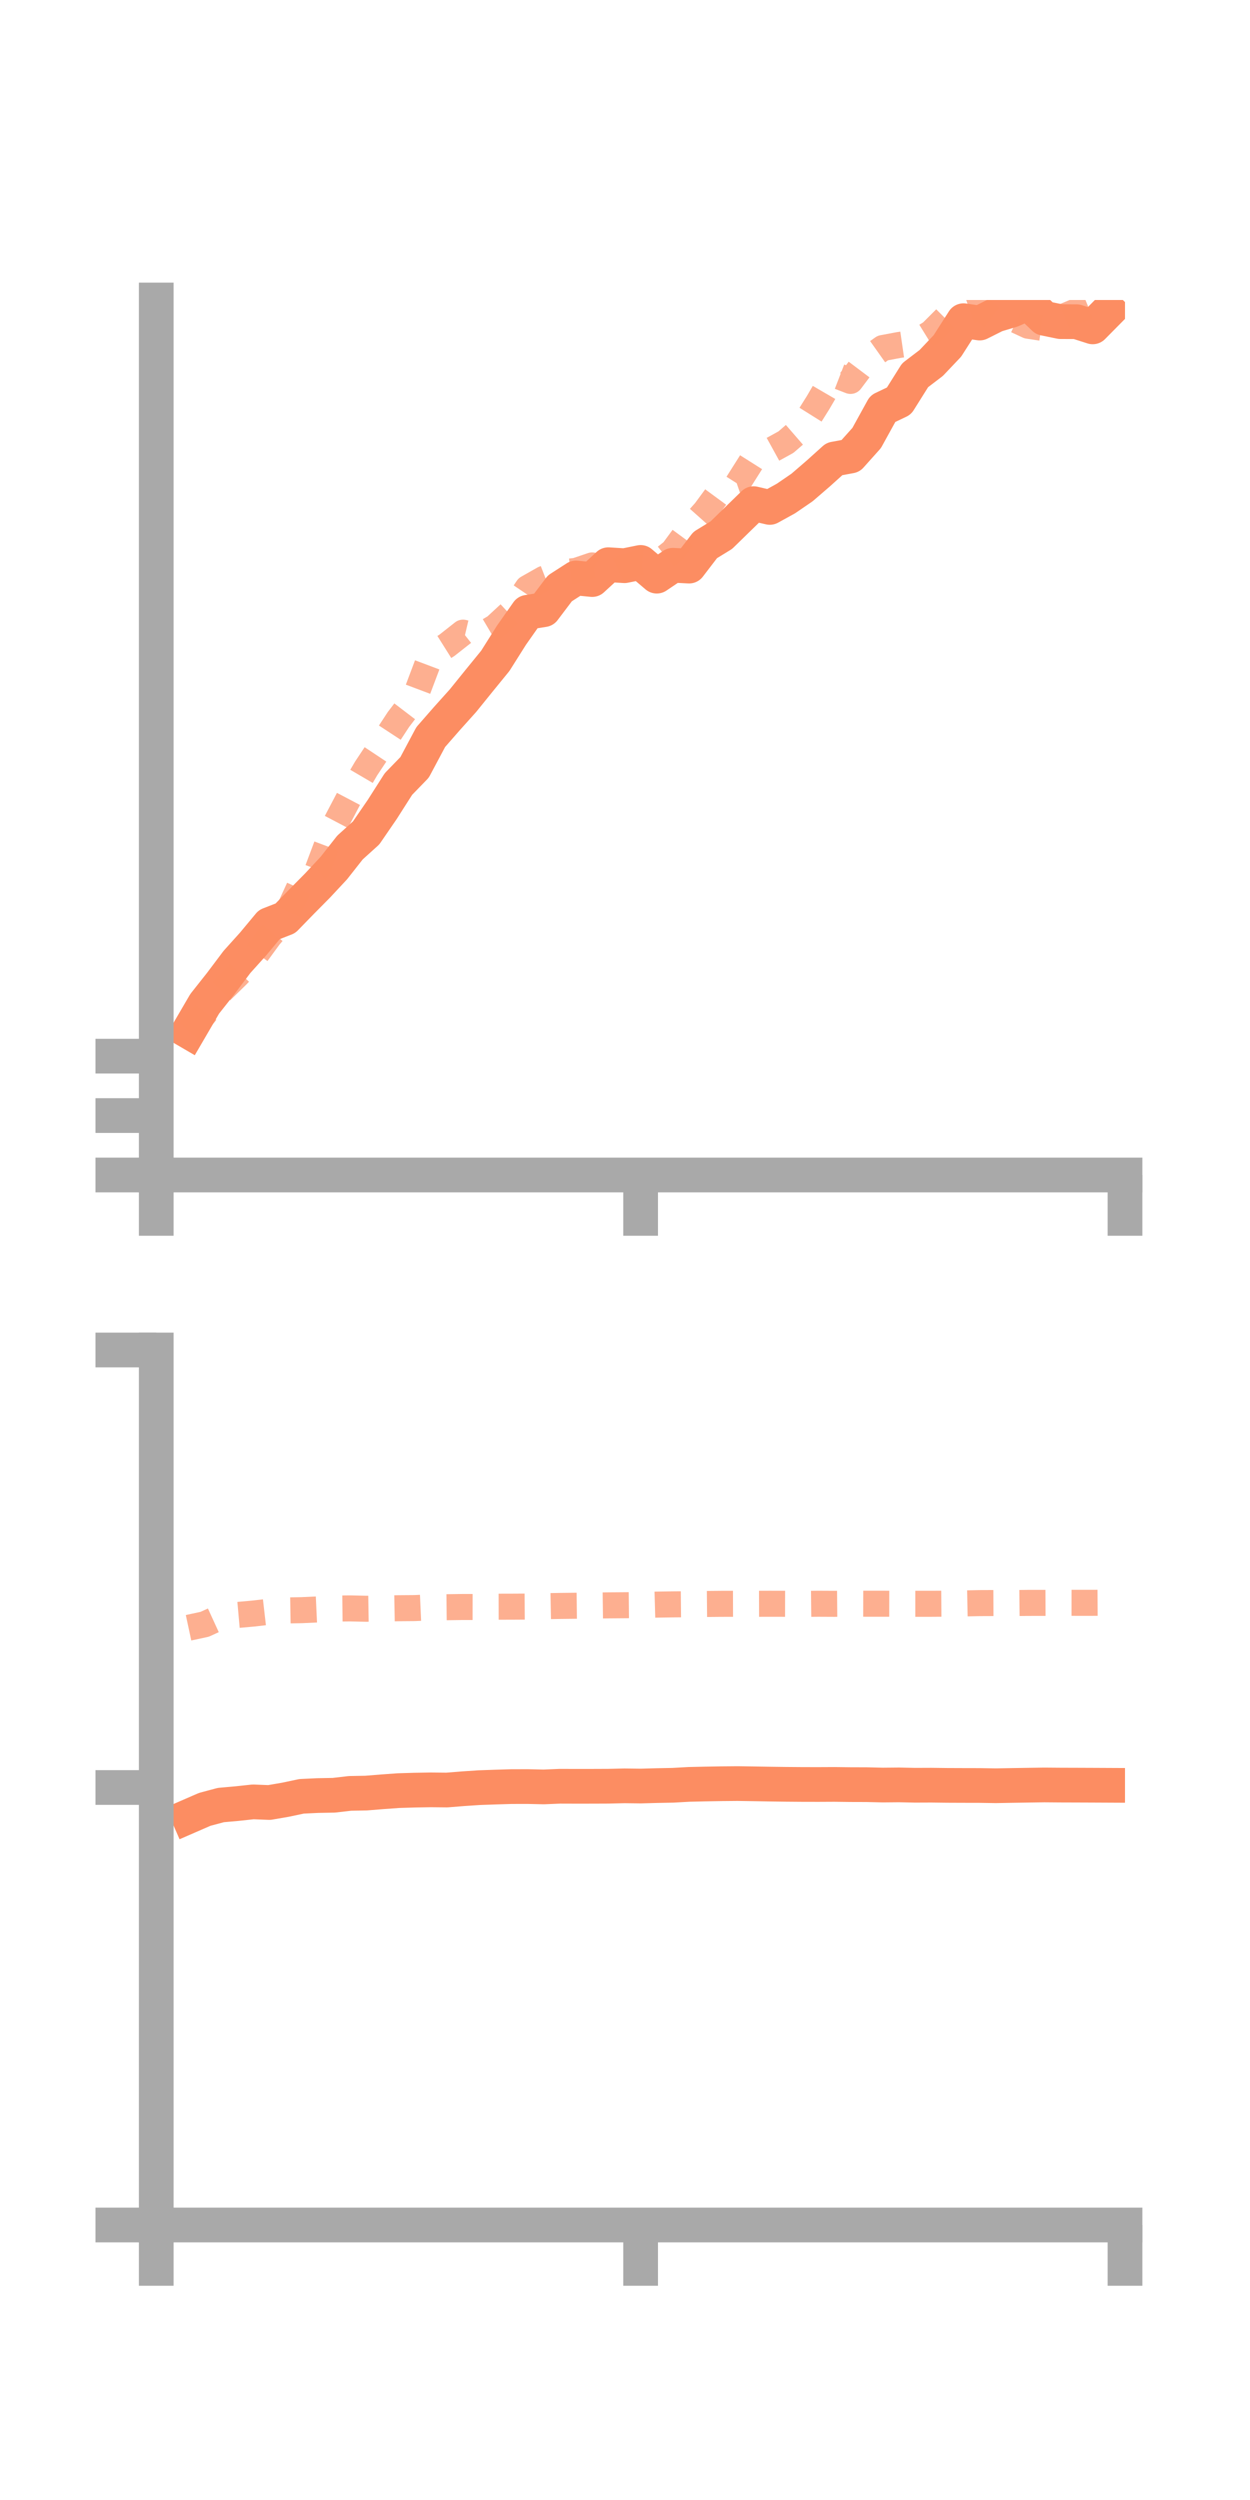 <?xml version="1.0" encoding="utf-8" standalone="no"?>
<!DOCTYPE svg PUBLIC "-//W3C//DTD SVG 1.1//EN"
  "http://www.w3.org/Graphics/SVG/1.1/DTD/svg11.dtd">
<!-- Created with matplotlib (https://matplotlib.org/) -->
<svg height="144pt" version="1.1" viewBox="0 0 72 144" width="72pt" xmlns="http://www.w3.org/2000/svg" xmlns:xlink="http://www.w3.org/1999/xlink">
 <defs>
  <style type="text/css">*{stroke-linecap:butt;stroke-linejoin:round;}</style>
 </defs>
 <g id="figure_1">
  <g id="patch_1">
   <path d="M 0 144 
L 72 144 
L 72 0 
L 0 0 
z
" style="fill:none;"/>
  </g>
  <g id="axes_1">
   <g id="patch_2">
    <path d="M 9 67.68 
L 64.8 67.68 
L 64.8 17.28 
L 9 17.28 
z
" style="fill:none;"/>
   </g>
   <g id="matplotlib.axis_1">
    <g id="xtick_1">
     <g id="line2d_1">
      <defs>
       <path d="M 0 0 
L 0 3.5 
" id="mf837cd1e2e" style="stroke:#a9a9a9;stroke-width:2;"/>
      </defs>
      <g>
       <use style="fill:#a9a9a9;stroke:#a9a9a9;stroke-width:2;" x="9" xlink:href="#mf837cd1e2e" y="67.68"/>
      </g>
     </g>
    </g>
    <g id="xtick_2">
     <g id="line2d_2">
      <g>
       <use style="fill:#a9a9a9;stroke:#a9a9a9;stroke-width:2;" x="36.9" xlink:href="#mf837cd1e2e" y="67.68"/>
      </g>
     </g>
    </g>
    <g id="xtick_3">
     <g id="line2d_3">
      <g>
       <use style="fill:#a9a9a9;stroke:#a9a9a9;stroke-width:2;" x="64.8" xlink:href="#mf837cd1e2e" y="67.68"/>
      </g>
     </g>
    </g>
   </g>
   <g id="matplotlib.axis_2">
    <g id="ytick_1">
     <g id="line2d_4">
      <defs>
       <path d="M 0 0 
L -3.5 0 
" id="m951a6fb802" style="stroke:#a9a9a9;stroke-width:2;"/>
      </defs>
      <g>
       <use style="fill:#a9a9a9;stroke:#a9a9a9;stroke-width:2;" x="9" xlink:href="#m951a6fb802" y="67.68"/>
      </g>
     </g>
    </g>
    <g id="ytick_2">
     <g id="line2d_5">
      <g>
       <use style="fill:#a9a9a9;stroke:#a9a9a9;stroke-width:2;" x="9" xlink:href="#m951a6fb802" y="64.257"/>
      </g>
     </g>
    </g>
    <g id="ytick_3">
     <g id="line2d_6">
      <g>
       <use style="fill:#a9a9a9;stroke:#a9a9a9;stroke-width:2;" x="9" xlink:href="#m951a6fb802" y="60.834"/>
      </g>
     </g>
    </g>
   </g>
   <g id="line2d_7">
    <path clip-path="url(#pf272717721)" d="M 10.86 59.414 
L 11.79 57.82 
L 12.72 56.644 
L 13.65 55.407 
L 14.58 54.374 
L 15.51 53.256 
L 16.44 52.893 
L 17.37 51.937 
L 18.3 50.997 
L 19.23 49.999 
L 20.16 48.817 
L 21.09 47.976 
L 22.02 46.62 
L 22.95 45.16 
L 23.88 44.201 
L 24.81 42.456 
L 25.74 41.392 
L 26.67 40.356 
L 27.6 39.205 
L 28.53 38.064 
L 29.46 36.59 
L 30.39 35.266 
L 31.32 35.118 
L 32.25 33.888 
L 33.18 33.29 
L 34.11 33.383 
L 35.04 32.527 
L 35.97 32.585 
L 36.9 32.396 
L 37.83 33.187 
L 38.76 32.559 
L 39.69 32.608 
L 40.62 31.394 
L 41.55 30.824 
L 42.48 29.916 
L 43.41 29.011 
L 44.34 29.228 
L 45.27 28.715 
L 46.2 28.078 
L 47.13 27.276 
L 48.06 26.438 
L 48.99 26.267 
L 49.92 25.228 
L 50.85 23.541 
L 51.78 23.097 
L 52.71 21.615 
L 53.64 20.906 
L 54.57 19.926 
L 55.5 18.472 
L 56.43 18.608 
L 57.36 18.142 
L 58.29 17.862 
L 59.22 17.451 
L 60.15 18.335 
L 61.08 18.526 
L 62.01 18.53 
L 62.94 18.828 
L 63.87 17.887 
" style="fill:none;stroke:#fc8d62;stroke-linecap:square;stroke-width:2;"/>
   </g>
   <g id="line2d_8">
    <path clip-path="url(#pf272717721)" d="M 10.86 59.42 
L 11.79 58.388 
L 12.72 57.095 
L 13.65 56.188 
L 14.58 55.217 
L 15.51 53.944 
L 16.44 52.852 
L 17.37 50.833 
L 18.3 50.092 
L 19.23 47.621 
L 20.16 45.851 
L 21.09 44.262 
L 22.02 42.863 
L 22.95 41.444 
L 23.88 40.226 
L 24.81 37.758 
L 25.74 37.173 
L 26.67 36.441 
L 27.6 36.659 
L 28.53 36.109 
L 29.46 35.25 
L 30.39 33.871 
L 31.32 33.344 
L 32.25 32.984 
L 33.18 32.883 
L 34.11 32.568 
L 35.04 33.108 
L 35.97 32.657 
L 36.9 32.371 
L 37.83 32.495 
L 38.76 31.758 
L 39.69 30.494 
L 40.62 29.449 
L 41.55 28.185 
L 42.48 27.862 
L 43.41 26.391 
L 44.34 25.979 
L 45.27 25.467 
L 46.2 24.661 
L 47.13 23.179 
L 48.06 21.582 
L 48.99 21.941 
L 49.92 20.705 
L 50.85 20.046 
L 51.78 19.872 
L 52.71 19.737 
L 53.64 19.163 
L 54.57 18.233 
L 55.5 18.043 
L 56.43 17.73 
L 57.36 18.452 
L 58.29 18.331 
L 59.22 18.762 
L 60.15 18.905 
L 61.08 18.317 
L 62.01 17.924 
L 62.94 17.546 
L 63.87 17.046 
" style="fill:none;stroke:#fc8d62;stroke-dasharray:1.5,1.5;stroke-dashoffset:0;stroke-opacity:0.7;stroke-width:1.5;"/>
   </g>
   <g id="patch_3">
    <path d="M 9 67.68 
L 9 17.28 
" style="fill:none;stroke:#a9a9a9;stroke-linecap:square;stroke-linejoin:miter;stroke-width:2;"/>
   </g>
   <g id="patch_4">
    <path d="M 64.8 67.68 
L 64.8 17.28 
" style="fill:none;"/>
   </g>
   <g id="patch_5">
    <path d="M 9 67.68 
L 64.8 67.68 
" style="fill:none;stroke:#a9a9a9;stroke-linecap:square;stroke-linejoin:miter;stroke-width:2;"/>
   </g>
   <g id="patch_6">
    <path d="M 9 17.28 
L 64.8 17.28 
" style="fill:none;"/>
   </g>
  </g>
  <g id="axes_2">
   <g id="patch_7">
    <path d="M 9 128.16 
L 64.8 128.16 
L 64.8 77.76 
L 9 77.76 
z
" style="fill:none;"/>
   </g>
   <g id="matplotlib.axis_3">
    <g id="xtick_4">
     <g id="line2d_9">
      <g>
       <use style="fill:#a9a9a9;stroke:#a9a9a9;stroke-width:2;" x="9" xlink:href="#mf837cd1e2e" y="128.16"/>
      </g>
     </g>
    </g>
    <g id="xtick_5">
     <g id="line2d_10">
      <g>
       <use style="fill:#a9a9a9;stroke:#a9a9a9;stroke-width:2;" x="36.9" xlink:href="#mf837cd1e2e" y="128.16"/>
      </g>
     </g>
    </g>
    <g id="xtick_6">
     <g id="line2d_11">
      <g>
       <use style="fill:#a9a9a9;stroke:#a9a9a9;stroke-width:2;" x="64.8" xlink:href="#mf837cd1e2e" y="128.16"/>
      </g>
     </g>
    </g>
   </g>
   <g id="matplotlib.axis_4">
    <g id="ytick_4">
     <g id="line2d_12">
      <g>
       <use style="fill:#a9a9a9;stroke:#a9a9a9;stroke-width:2;" x="9" xlink:href="#m951a6fb802" y="128.16"/>
      </g>
     </g>
    </g>
    <g id="ytick_5">
     <g id="line2d_13">
      <g>
       <use style="fill:#a9a9a9;stroke:#a9a9a9;stroke-width:2;" x="9" xlink:href="#m951a6fb802" y="102.96"/>
      </g>
     </g>
    </g>
    <g id="ytick_6">
     <g id="line2d_14">
      <g>
       <use style="fill:#a9a9a9;stroke:#a9a9a9;stroke-width:2;" x="9" xlink:href="#m951a6fb802" y="77.76"/>
      </g>
     </g>
    </g>
   </g>
   <g id="line2d_15">
    <path clip-path="url(#p7a6e8d484a)" d="M 10.86 104.625 
L 11.79 104.22 
L 12.72 103.971 
L 13.65 103.888 
L 14.58 103.788 
L 15.51 103.825 
L 16.44 103.665 
L 17.37 103.468 
L 18.3 103.424 
L 19.23 103.407 
L 20.16 103.299 
L 21.09 103.282 
L 22.02 103.207 
L 22.95 103.14 
L 23.88 103.112 
L 24.81 103.096 
L 25.74 103.106 
L 26.67 103.031 
L 27.6 102.969 
L 28.53 102.936 
L 29.46 102.908 
L 30.39 102.906 
L 31.32 102.927 
L 32.25 102.888 
L 33.18 102.891 
L 34.11 102.89 
L 35.04 102.886 
L 35.97 102.864 
L 36.9 102.876 
L 37.83 102.85 
L 38.76 102.832 
L 39.69 102.78 
L 40.62 102.759 
L 41.55 102.743 
L 42.48 102.734 
L 43.41 102.748 
L 44.34 102.764 
L 45.27 102.777 
L 46.2 102.785 
L 47.13 102.787 
L 48.06 102.782 
L 48.99 102.794 
L 49.92 102.797 
L 50.85 102.819 
L 51.78 102.81 
L 52.71 102.83 
L 53.64 102.826 
L 54.57 102.838 
L 55.5 102.842 
L 56.43 102.844 
L 57.36 102.859 
L 58.29 102.842 
L 59.22 102.827 
L 60.15 102.813 
L 61.08 102.821 
L 62.01 102.824 
L 62.94 102.828 
L 63.87 102.833 
" style="fill:none;stroke:#fc8d62;stroke-linecap:square;stroke-width:2;"/>
   </g>
   <g id="line2d_16">
    <path clip-path="url(#p7a6e8d484a)" d="M 10.86 93.759 
L 11.79 93.559 
L 12.72 93.133 
L 13.65 93.025 
L 14.58 92.942 
L 15.51 92.835 
L 16.44 92.762 
L 17.37 92.746 
L 18.3 92.703 
L 19.23 92.655 
L 20.16 92.644 
L 21.09 92.665 
L 22.02 92.651 
L 22.95 92.634 
L 23.88 92.626 
L 24.81 92.585 
L 25.74 92.576 
L 26.67 92.563 
L 27.6 92.564 
L 28.53 92.547 
L 29.46 92.545 
L 30.39 92.539 
L 31.32 92.519 
L 32.25 92.502 
L 33.18 92.491 
L 34.11 92.481 
L 35.04 92.469 
L 35.97 92.461 
L 36.9 92.452 
L 37.83 92.426 
L 38.76 92.412 
L 39.69 92.403 
L 40.62 92.39 
L 41.55 92.381 
L 42.48 92.378 
L 43.41 92.38 
L 44.34 92.377 
L 45.27 92.379 
L 46.2 92.386 
L 47.13 92.376 
L 48.06 92.381 
L 48.99 92.373 
L 49.92 92.375 
L 50.85 92.375 
L 51.78 92.377 
L 52.71 92.379 
L 53.64 92.379 
L 54.57 92.372 
L 55.5 92.358 
L 56.43 92.339 
L 57.36 92.335 
L 58.29 92.337 
L 59.22 92.327 
L 60.15 92.326 
L 61.08 92.322 
L 62.01 92.323 
L 62.94 92.323 
L 63.87 92.317 
" style="fill:none;stroke:#fc8d62;stroke-dasharray:1.5,1.5;stroke-dashoffset:0;stroke-opacity:0.7;stroke-width:1.5;"/>
   </g>
   <g id="patch_8">
    <path d="M 9 128.16 
L 9 77.76 
" style="fill:none;stroke:#a9a9a9;stroke-linecap:square;stroke-linejoin:miter;stroke-width:2;"/>
   </g>
   <g id="patch_9">
    <path d="M 64.8 128.16 
L 64.8 77.76 
" style="fill:none;"/>
   </g>
   <g id="patch_10">
    <path d="M 9 128.16 
L 64.8 128.16 
" style="fill:none;stroke:#a9a9a9;stroke-linecap:square;stroke-linejoin:miter;stroke-width:2;"/>
   </g>
   <g id="patch_11">
    <path d="M 9 77.76 
L 64.8 77.76 
" style="fill:none;"/>
   </g>
  </g>
 </g>
 <defs>
  <clipPath id="pf272717721">
   <rect height="50.4" width="55.8" x="9" y="17.28"/>
  </clipPath>
  <clipPath id="p7a6e8d484a">
   <rect height="50.4" width="55.8" x="9" y="77.76"/>
  </clipPath>
 </defs>
</svg>
